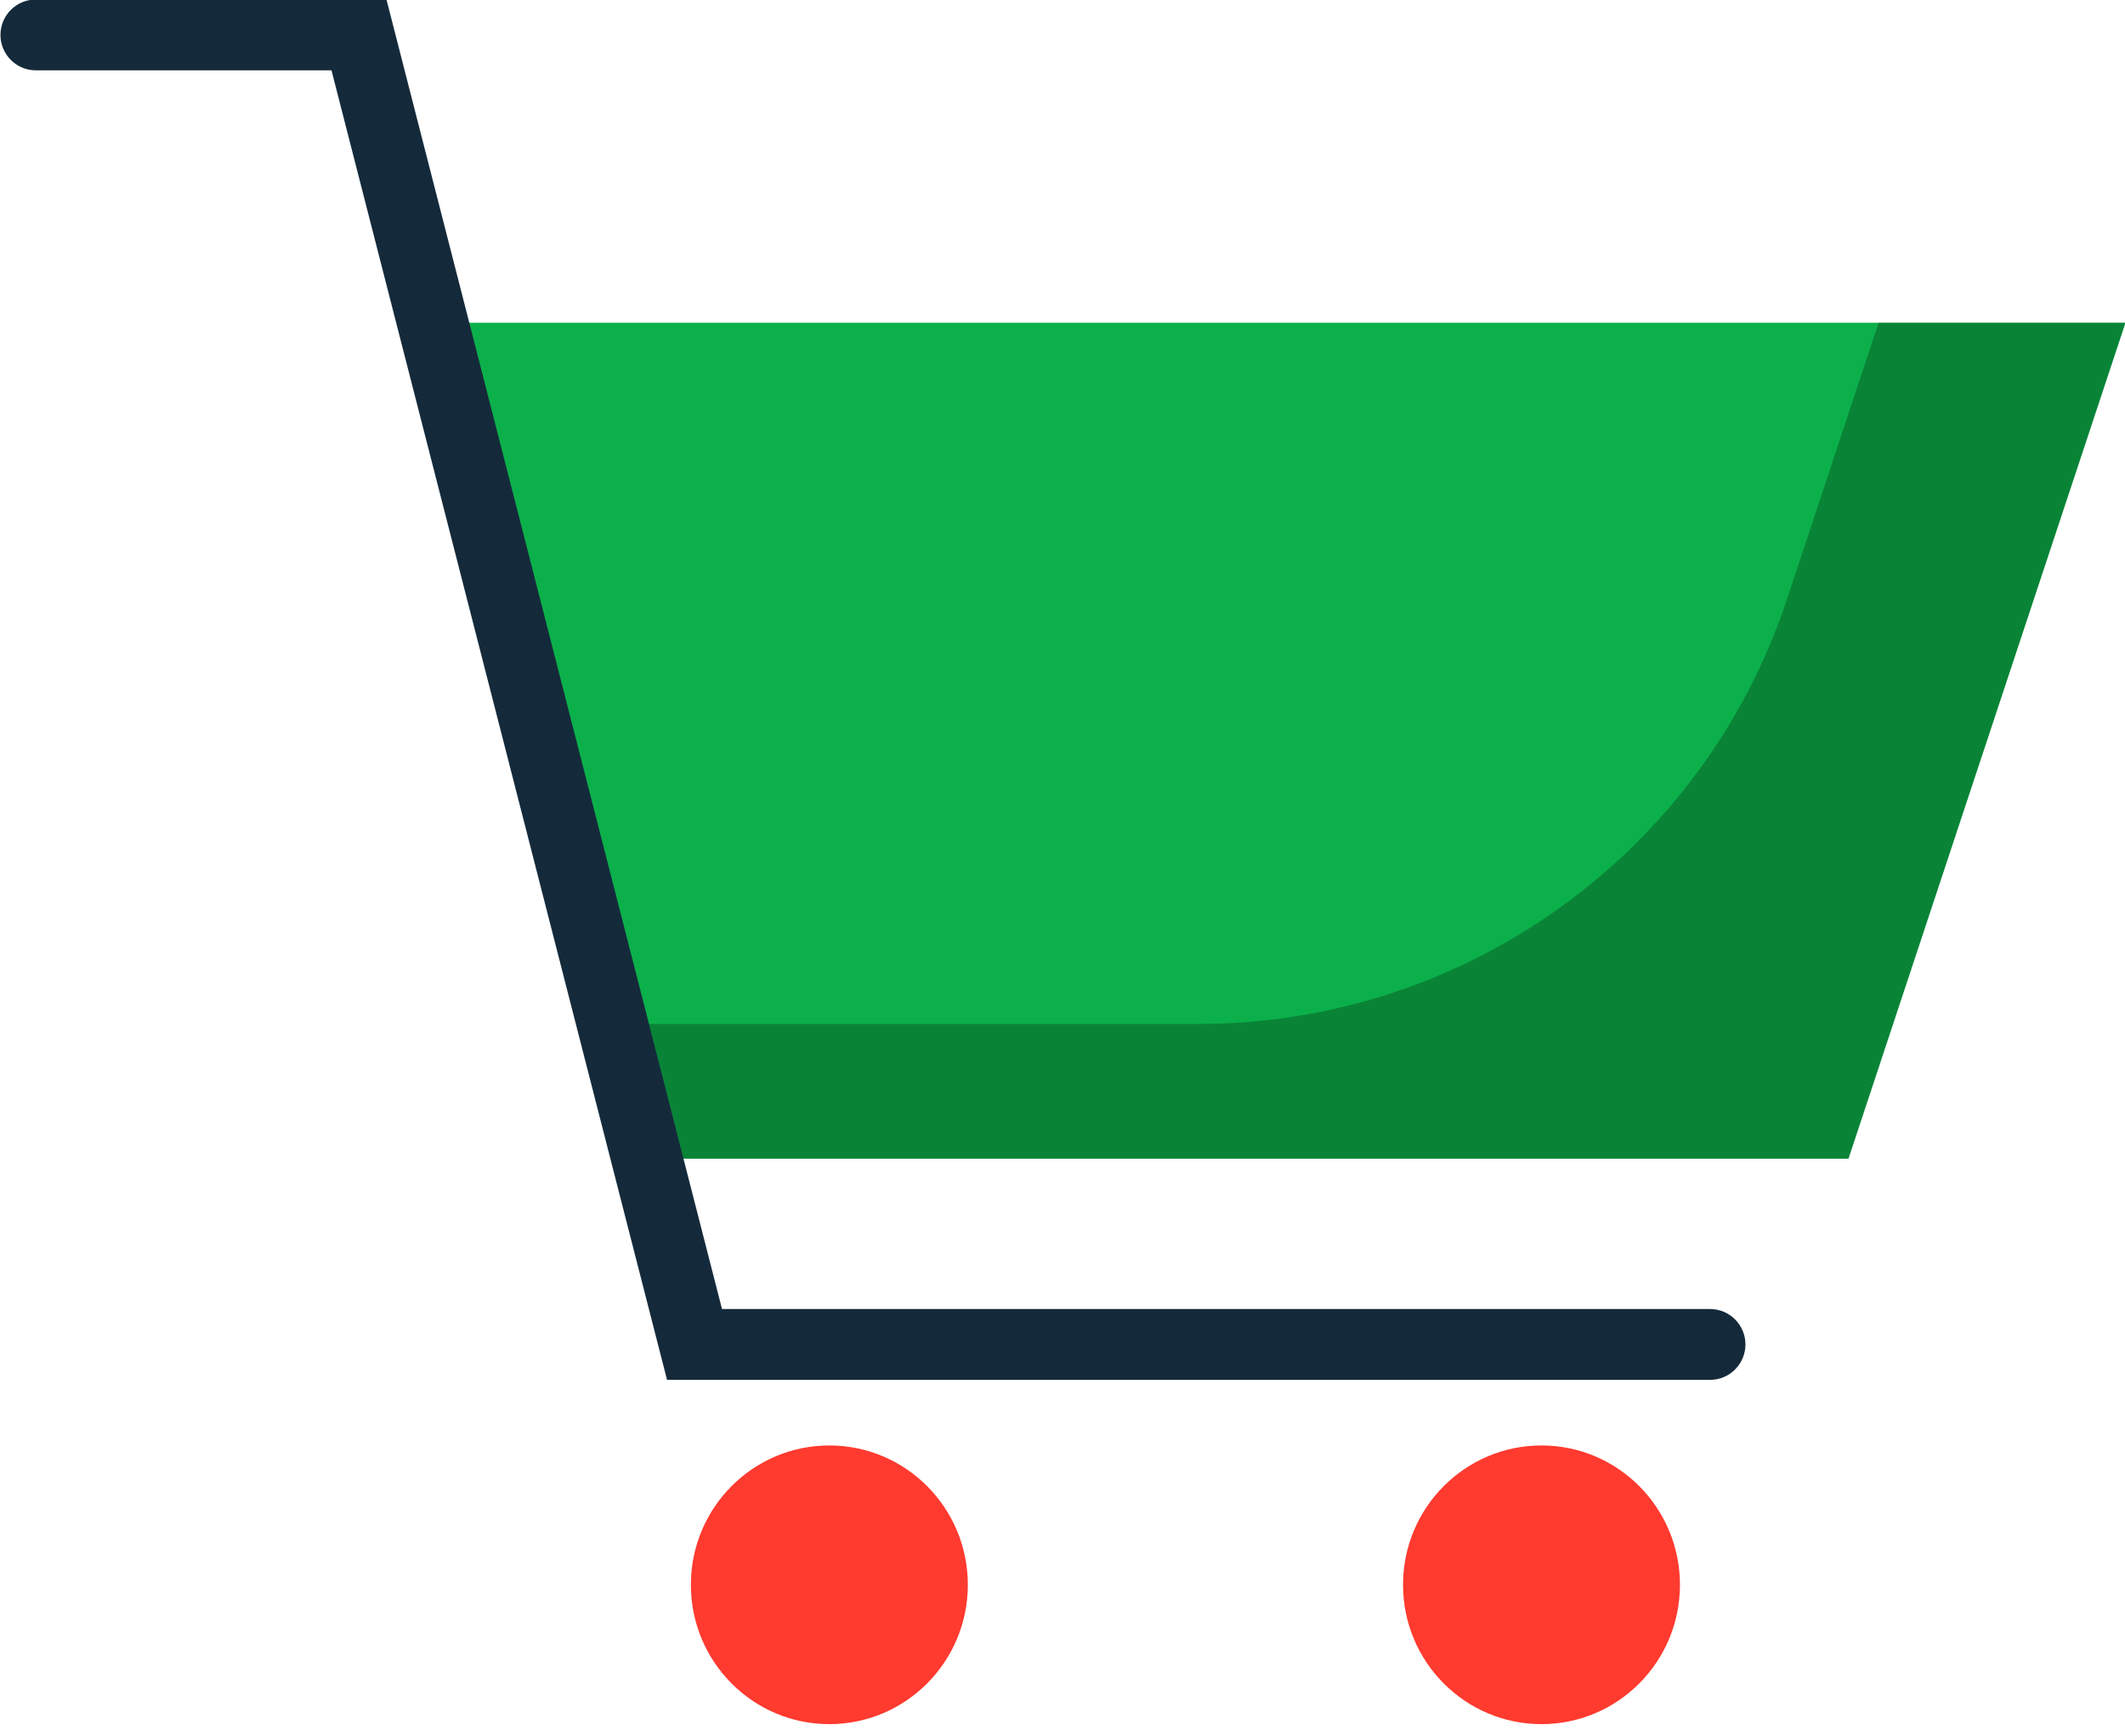 <svg xmlns="http://www.w3.org/2000/svg" xmlns:xlink="http://www.w3.org/1999/xlink" preserveAspectRatio="xMidYMid" width="60" height="49" viewBox="0 0 60 49">
  <defs>
    <style>

      .cls-3 {
        fill: #ff3a2f;
      }

      .cls-5 {
        fill: #0cb04a;
      }

      .cls-6 {
        fill: #000000;
        opacity: 0.25;
      }

      .cls-7 {
        fill: #142a3b;
      }
    </style>
  </defs>
  <g id="group-272svg">
    <path d="M39.615,44.739 C39.615,46.911 41.366,48.673 43.524,48.673 C45.684,48.673 47.434,46.911 47.434,44.739 C47.434,42.567 45.684,40.806 43.524,40.806 C41.366,40.806 39.615,42.567 39.615,44.739 Z" id="path-1" class="cls-3" fill-rule="evenodd"/>
    <path d="M19.507,44.739 C19.507,46.911 21.258,48.673 23.416,48.673 C25.576,48.673 27.327,46.911 27.327,44.739 C27.327,42.567 25.576,40.806 23.416,40.806 C21.258,40.806 19.507,42.567 19.507,44.739 Z" id="path-2" class="cls-3" fill-rule="evenodd"/>
    <path d="M18.383,32.710 C18.383,32.710 52.192,32.710 52.192,32.710 C52.192,32.710 60.013,9.111 60.013,9.111 C60.013,9.111 13.094,9.111 13.094,9.111 C13.094,9.111 13.094,9.111 13.094,9.111 " id="path-3" class="cls-5" fill-rule="evenodd"/>
    <path d="M53.042,9.111 C53.042,9.111 50.459,16.906 50.459,16.906 C48.086,24.070 41.384,28.907 33.831,28.907 C33.831,28.907 17.531,28.907 17.531,28.907 C17.531,28.907 18.383,32.710 18.383,32.710 C18.383,32.710 52.192,32.710 52.192,32.710 C52.192,32.710 60.013,9.111 60.013,9.111 C60.013,9.111 53.042,9.111 53.042,9.111 Z" id="path-4" class="cls-6" fill-rule="evenodd"/>
    <path d="M48.283,38.954 C48.283,38.954 18.834,38.954 18.834,38.954 C18.834,38.954 9.360,1.986 9.360,1.986 C9.360,1.986 1.013,1.986 1.013,1.986 C0.460,1.986 0.013,1.538 0.013,0.986 C0.013,0.433 0.460,-0.014 1.013,-0.014 C1.013,-0.014 10.912,-0.014 10.912,-0.014 C10.912,-0.014 20.386,36.954 20.386,36.954 C20.386,36.954 48.283,36.954 48.283,36.954 C48.835,36.954 49.283,37.402 49.283,37.954 C49.283,38.507 48.835,38.954 48.283,38.954 Z" id="path-5" class="cls-7" fill-rule="evenodd"/>
  </g>
</svg>
